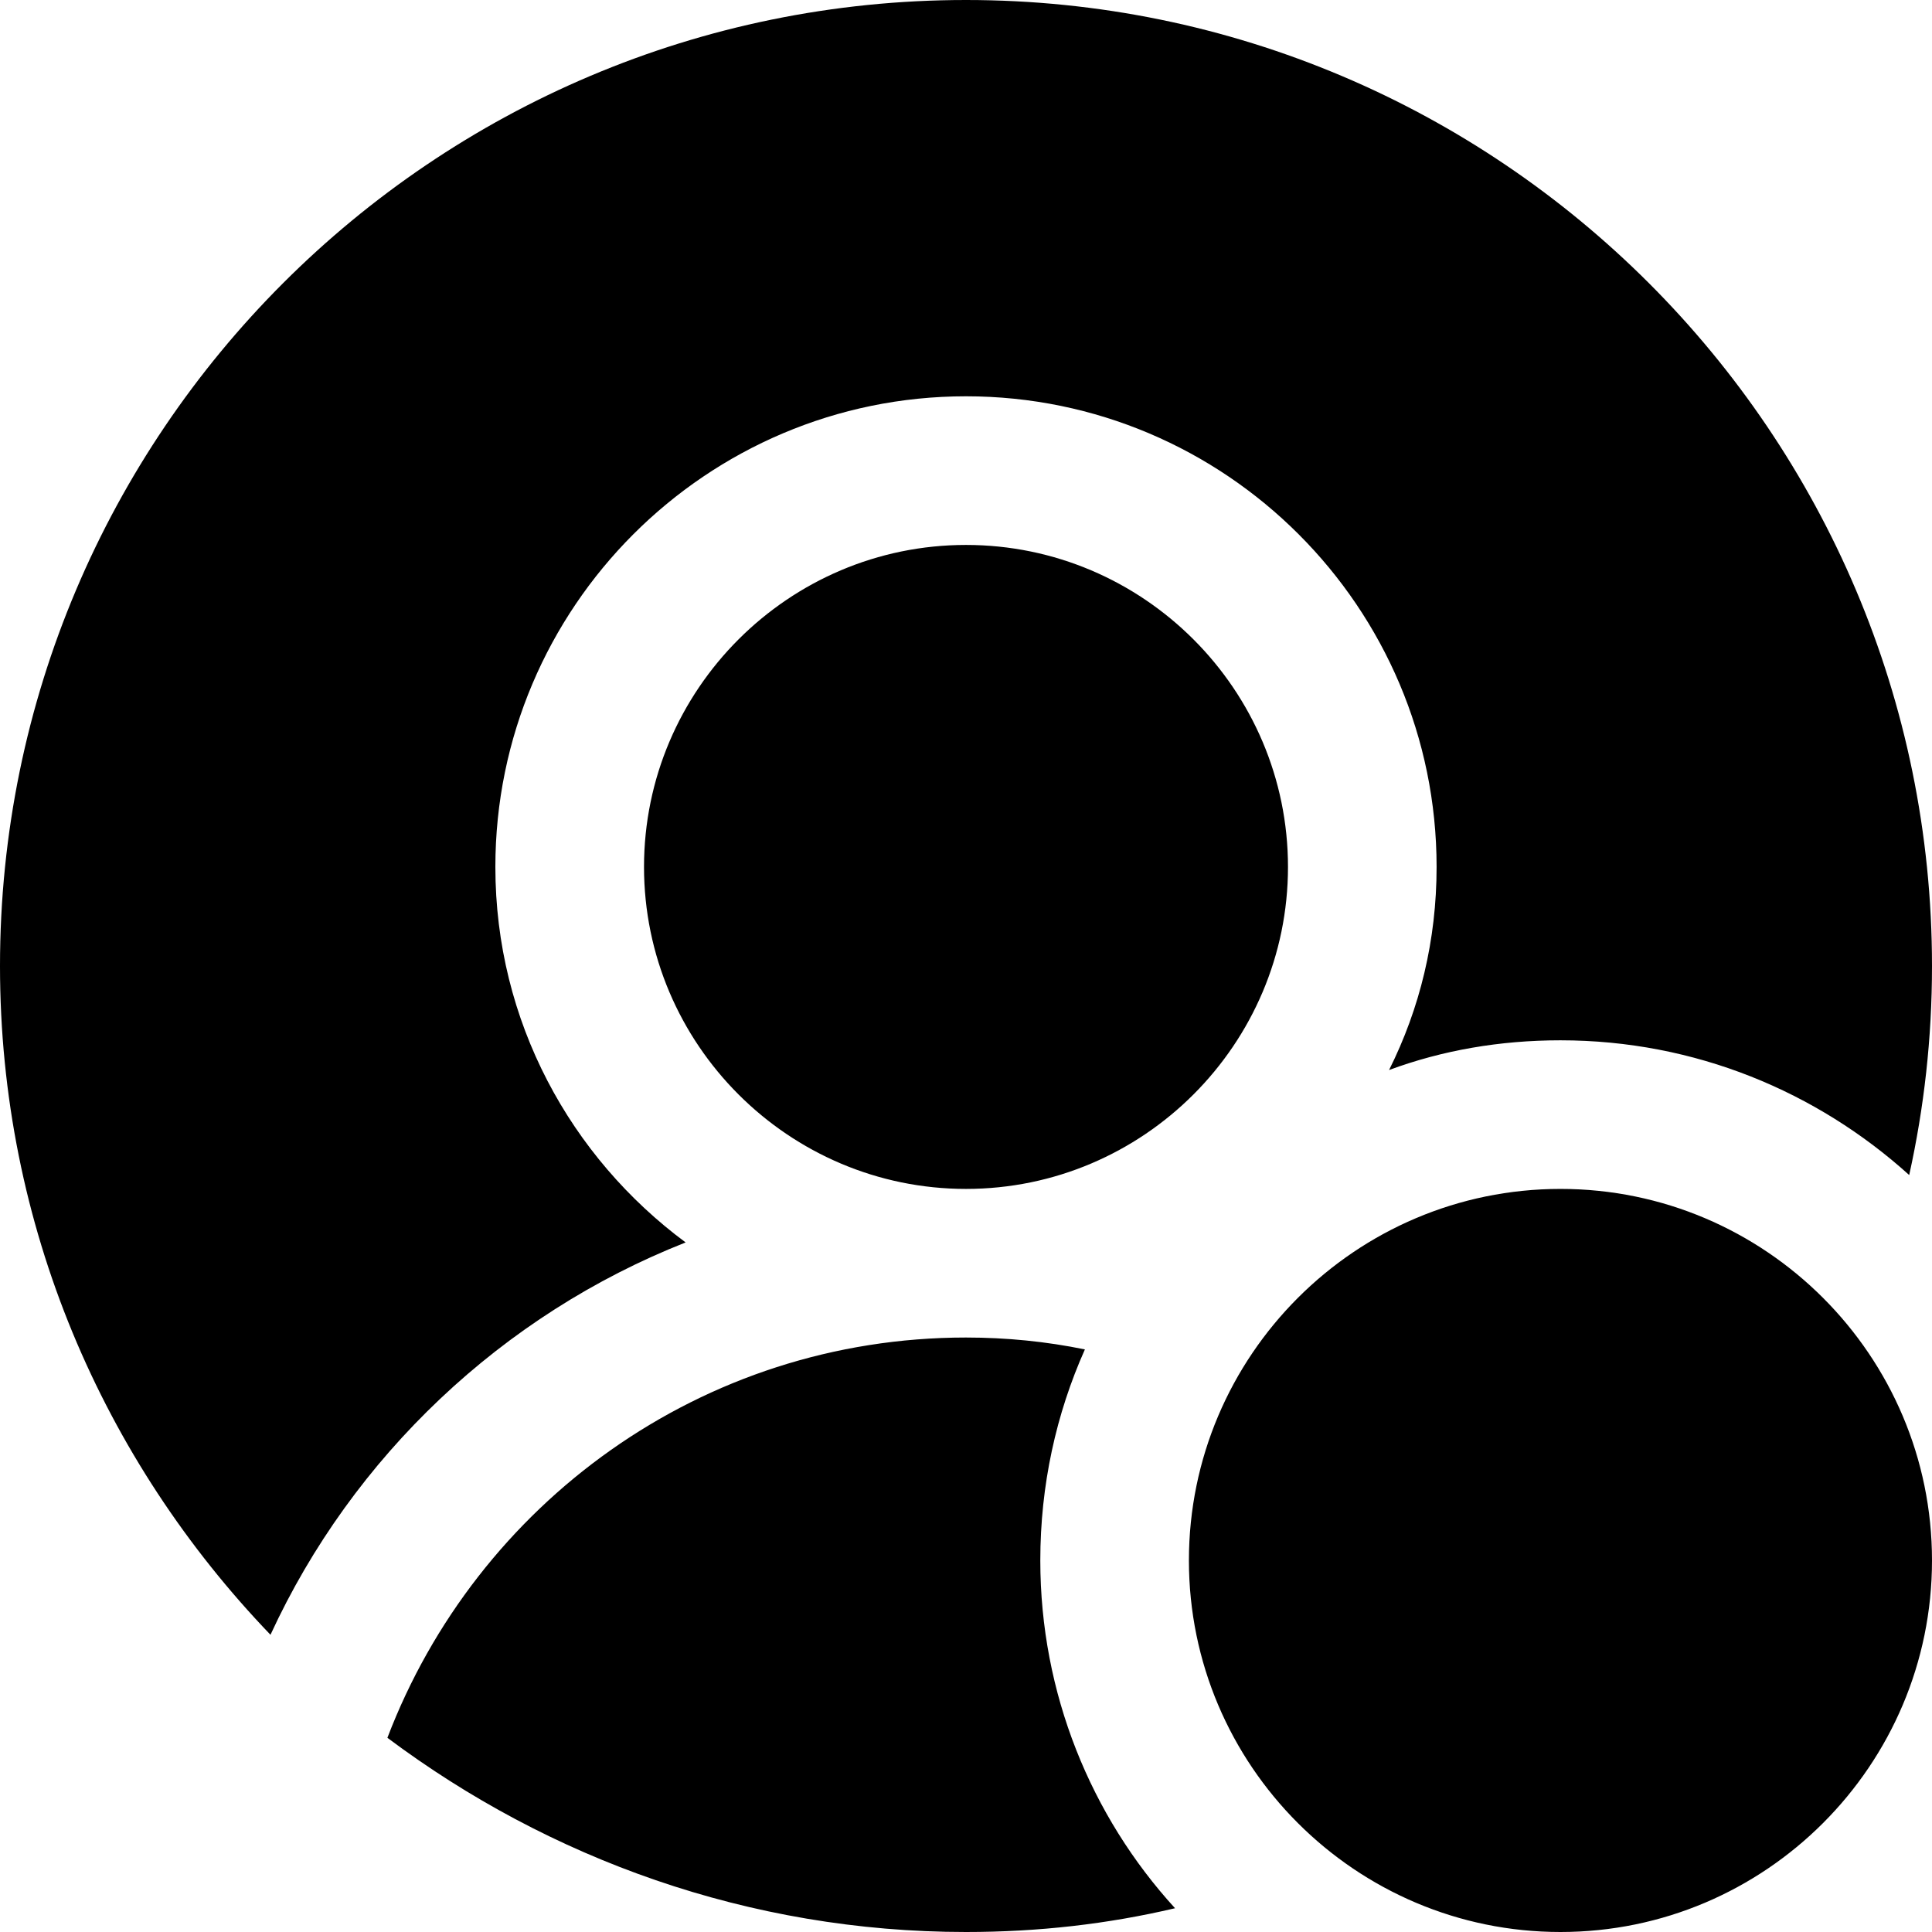 <svg width="50" height="50" viewBox="0 0 50 50" fill="none" xmlns="http://www.w3.org/2000/svg">
<path d="M50 40.385C50 45.685 45.687 50 40.385 50C35.082 50 30.769 45.685 30.769 40.385C30.769 35.085 35.082 30.769 40.385 30.769C45.687 30.769 50 35.085 50 40.385ZM17.744 32.154C14.769 29.949 12.82 26.436 12.82 22.436C12.82 15.718 18.282 10.256 25 10.256C31.718 10.256 37.179 15.718 37.179 22.436C37.179 24.333 36.744 26.103 35.949 27.692C37.333 27.18 38.821 26.923 40.385 26.923C43.872 26.923 47.026 28.256 49.41 30.41C49.795 28.667 50 26.872 50 25C50 11.205 38.795 0 25 0C11.205 0 0 11.205 0 25C0 31.718 2.667 37.795 7 42.308C9.128 37.692 13 34.026 17.744 32.154ZM28.077 34.923C27.077 34.718 26.051 34.615 25 34.615C18.154 34.615 12.333 38.923 10.026 44.974C14.205 48.103 19.385 50 25 50C26.872 50 28.667 49.795 30.41 49.385C28.231 47 26.923 43.821 26.923 40.385C26.923 38.436 27.333 36.59 28.077 34.923ZM16.667 22.436C16.667 27.026 20.41 30.769 25 30.769C29.59 30.769 33.333 27.026 33.333 22.436C33.333 17.846 29.59 14.103 25 14.103C20.41 14.103 16.667 17.846 16.667 22.436Z" fill="black"/>
</svg>

